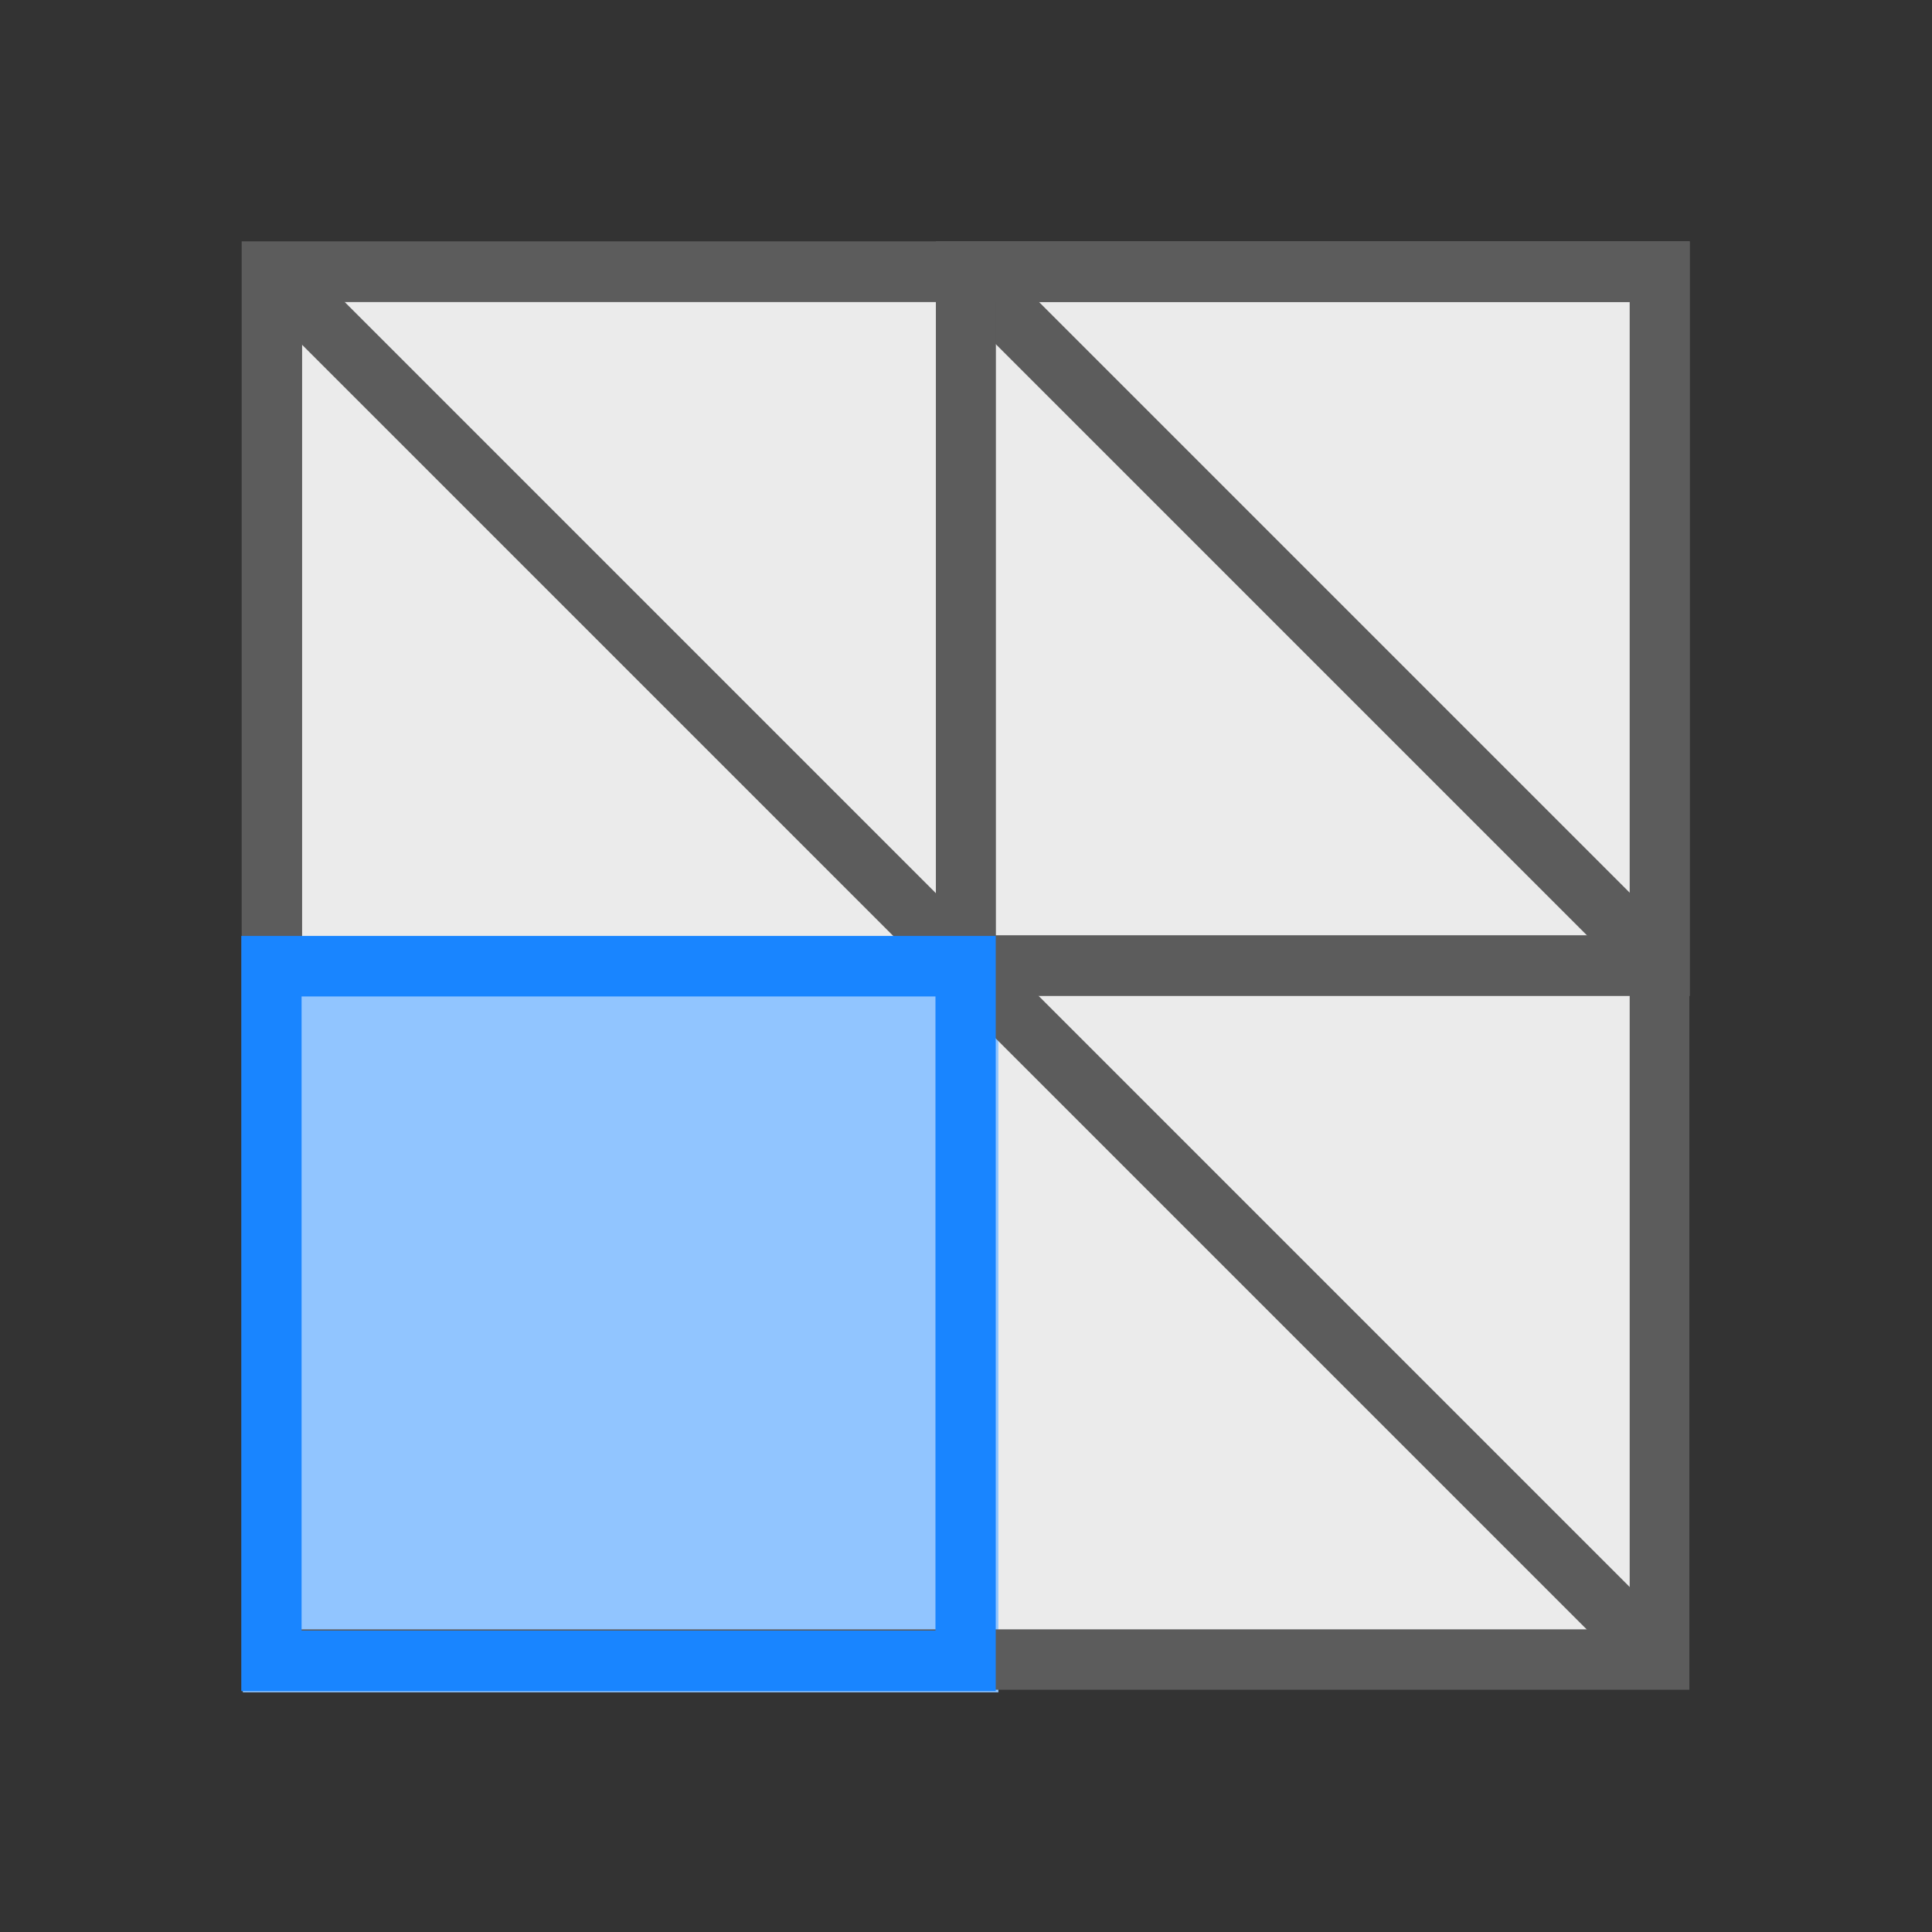 <?xml version="1.0" encoding="UTF-8" standalone="no"?>
<!DOCTYPE svg PUBLIC "-//W3C//DTD SVG 1.1//EN" "http://www.w3.org/Graphics/SVG/1.1/DTD/svg11.dtd">
<svg width="100%" height="100%" viewBox="0 0 32 32" version="1.1" xmlns="http://www.w3.org/2000/svg" xmlns:xlink="http://www.w3.org/1999/xlink" xml:space="preserve" xmlns:serif="http://www.serif.com/" style="fill-rule:evenodd;clip-rule:evenodd;stroke-miterlimit:1.5;">
    <rect x="0" y="0" width="32" height="32" fill="#333333" stroke="none"/>
    <g transform="matrix(1,0,0,1,0,-182)">
        <g id="ConvertToQuads_24" transform="matrix(1,0,0,1,0,182)">
            <rect x="0" y="0" width="32" height="32" style="fill:none;"/>
            <g transform="matrix(0.986,0,0,0.997,0.584,-0.456)">
                <rect x="4.48" y="5.472" width="22.32" height="22.063" style="fill:rgb(235,235,235);"/>
            </g>
            <g transform="matrix(0.283,0,0,0.284,-14.939,9.002)">
                <rect x="67" y="22.917" width="44.221" height="44.083" style="fill:rgb(145,197,255);"/>
            </g>
            <g transform="matrix(1,0,0,1,0,-182)">
                <path d="M4.5,186.5L27.5,209.5L4.5,186.5Z" style="fill:none;stroke:rgb(92,92,92);stroke-width:1px;"/>
            </g>
            <g transform="matrix(1,0,0,1,0,-182)">
                <path d="M16,186.5L27.5,198L16,186.5Z" style="fill:none;stroke:rgb(92,92,92);stroke-width:1px;"/>
            </g>
            <g transform="matrix(1.03,0,0,1.042,-0.117,-1.204)">
                <rect x="4.48" y="5.472" width="22.32" height="22.063" style="fill:none;stroke:rgb(92,92,92);stroke-width:0.96px;"/>
            </g>
            <g transform="matrix(0.515,0,0,0.521,13.691,1.648)">
                <rect x="4.48" y="5.472" width="22.32" height="22.063" style="fill:none;stroke:rgb(92,92,92);stroke-width:1.93px;"/>
            </g>
            <g transform="matrix(0.26,0,0,0.261,-12.924,10.022)">
                <rect x="67" y="22.917" width="44.221" height="44.083" style="fill:none;stroke:rgb(25,133,255);stroke-width:3.84px;"/>
            </g>
        </g>
    </g>
</svg>
